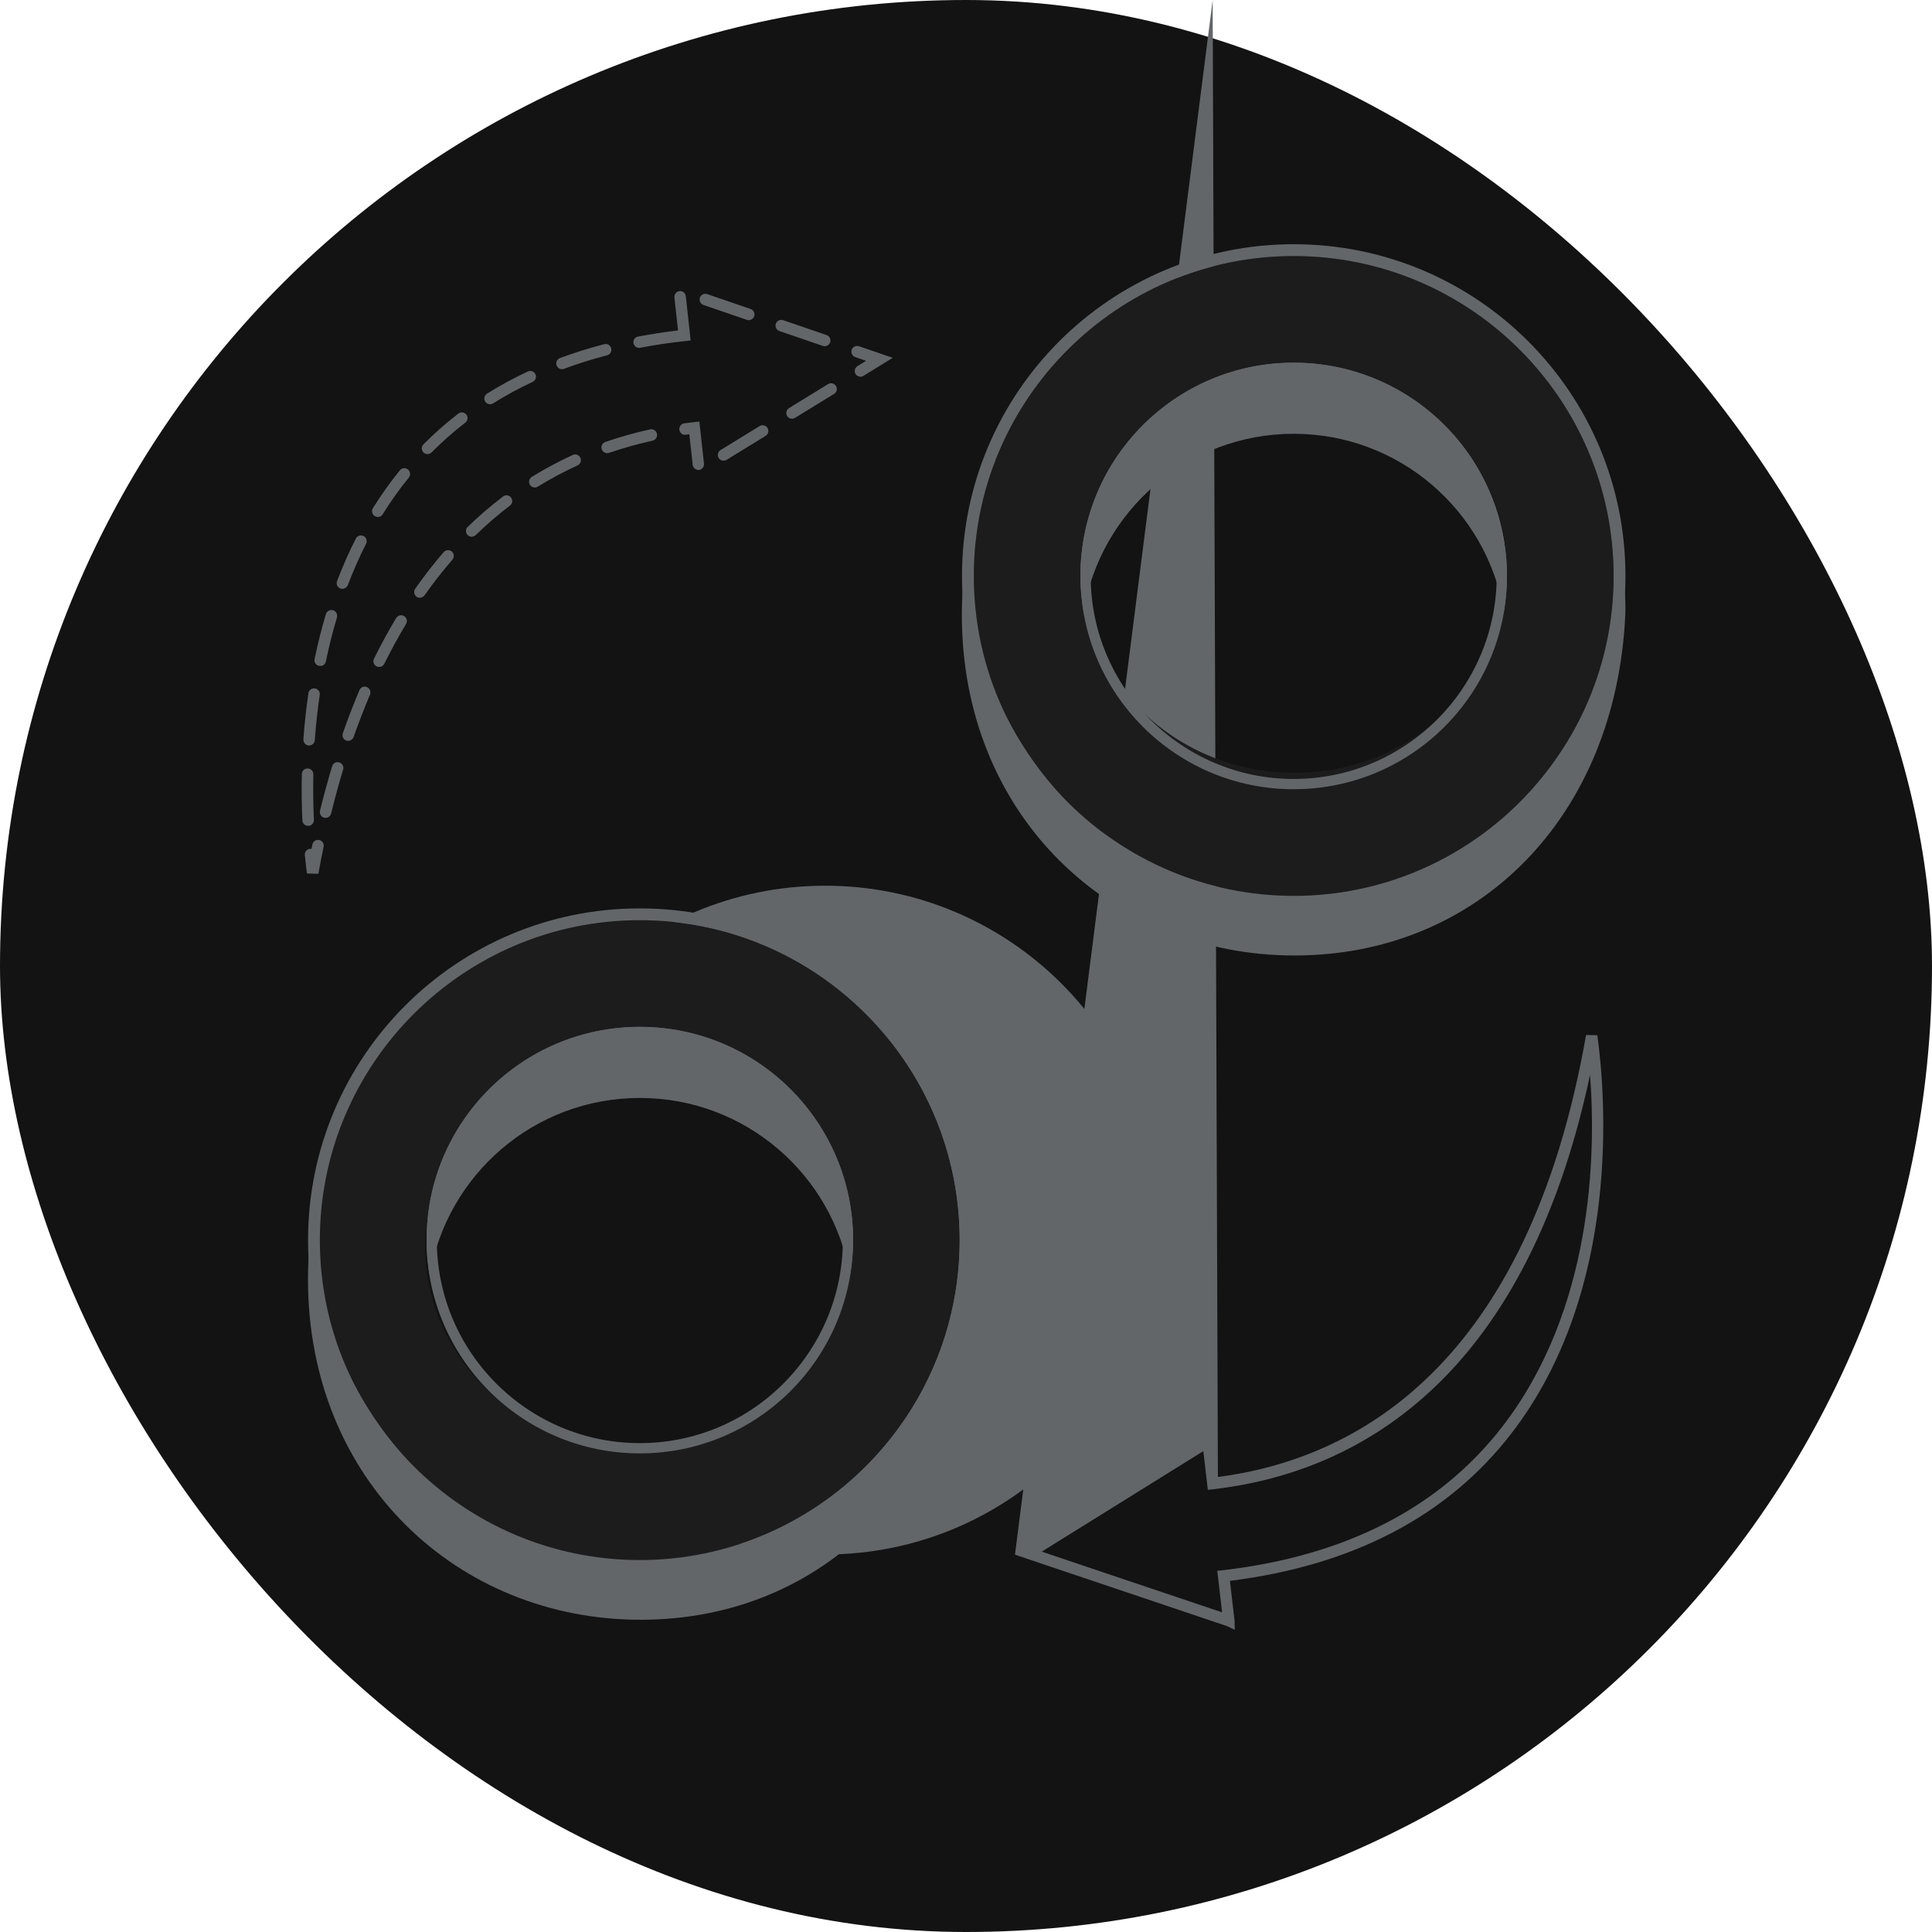 <svg width="100" height="100" viewBox="0 0 100 100" fill="none" xmlns="http://www.w3.org/2000/svg">
    <g clip-path="url(#clip0_6119_18499)">
        <rect width="100" height="100" rx="50" fill="#121312"/>
        <path d="M16.474 45.227L15.89 45.211C15.863 45.02 15.837 44.813 15.815 44.595L15.778 44.261C15.762 44.096 15.879 43.952 16.044 43.937C16.076 43.937 16.097 43.937 16.123 43.937C16.139 43.862 16.155 43.782 16.171 43.708C16.203 43.549 16.363 43.442 16.522 43.48C16.681 43.511 16.788 43.671 16.75 43.83C16.655 44.287 16.564 44.749 16.479 45.222L16.474 45.227ZM15.98 42.746C15.98 42.746 15.969 42.746 15.959 42.746C15.794 42.752 15.656 42.624 15.651 42.465C15.614 41.668 15.603 40.861 15.624 40.069C15.624 39.904 15.762 39.771 15.927 39.777C16.092 39.777 16.219 39.915 16.219 40.08C16.203 40.861 16.214 41.657 16.246 42.438C16.251 42.598 16.134 42.73 15.98 42.746ZM16.883 42.332C16.851 42.332 16.814 42.332 16.782 42.327C16.623 42.29 16.527 42.125 16.564 41.965C16.756 41.179 16.968 40.404 17.191 39.66C17.239 39.501 17.404 39.416 17.563 39.463C17.723 39.511 17.808 39.676 17.76 39.835C17.537 40.568 17.329 41.333 17.138 42.109C17.106 42.231 17 42.321 16.883 42.332ZM16.033 38.587C16.033 38.587 15.996 38.587 15.98 38.587C15.815 38.576 15.693 38.433 15.704 38.268C15.762 37.461 15.847 36.658 15.964 35.883C15.985 35.718 16.139 35.606 16.299 35.633C16.463 35.654 16.575 35.808 16.549 35.968C16.437 36.727 16.352 37.514 16.294 38.31C16.283 38.454 16.171 38.571 16.028 38.587H16.033ZM18.057 38.348C18.015 38.348 17.972 38.348 17.924 38.332C17.77 38.279 17.691 38.109 17.744 37.955C18.009 37.19 18.302 36.441 18.604 35.723C18.668 35.569 18.843 35.5 18.992 35.564C19.141 35.628 19.215 35.803 19.152 35.952C18.854 36.658 18.567 37.397 18.302 38.146C18.264 38.257 18.163 38.332 18.052 38.342L18.057 38.348ZM19.656 34.517C19.603 34.523 19.545 34.517 19.492 34.491C19.343 34.416 19.284 34.241 19.359 34.092C19.72 33.365 20.102 32.653 20.506 31.989C20.591 31.851 20.772 31.803 20.915 31.888C21.059 31.973 21.101 32.153 21.016 32.297C20.623 32.95 20.246 33.646 19.89 34.358C19.842 34.454 19.752 34.512 19.656 34.523V34.517ZM16.602 34.464C16.57 34.464 16.543 34.464 16.511 34.464C16.352 34.432 16.246 34.273 16.283 34.114C16.448 33.317 16.644 32.536 16.867 31.787C16.915 31.627 17.08 31.542 17.239 31.585C17.398 31.633 17.483 31.797 17.441 31.957C17.223 32.69 17.027 33.46 16.867 34.236C16.841 34.363 16.734 34.459 16.607 34.47L16.602 34.464ZM21.765 30.942C21.696 30.947 21.622 30.931 21.564 30.889C21.431 30.793 21.399 30.607 21.489 30.475C21.957 29.811 22.451 29.173 22.966 28.578C23.072 28.456 23.258 28.44 23.386 28.546C23.508 28.652 23.524 28.844 23.418 28.966C22.918 29.545 22.429 30.166 21.978 30.809C21.925 30.884 21.85 30.926 21.765 30.931V30.942ZM17.754 30.475C17.707 30.475 17.664 30.475 17.616 30.459C17.462 30.4 17.388 30.23 17.446 30.076C17.738 29.316 18.062 28.573 18.419 27.877C18.493 27.733 18.674 27.67 18.817 27.744C18.966 27.818 19.019 27.999 18.95 28.142C18.604 28.822 18.286 29.545 18.004 30.283C17.962 30.39 17.866 30.459 17.76 30.475H17.754ZM24.448 27.781C24.358 27.792 24.267 27.76 24.204 27.691C24.087 27.574 24.092 27.383 24.209 27.271C24.788 26.708 25.404 26.182 26.037 25.699C26.169 25.598 26.355 25.624 26.451 25.757C26.552 25.89 26.525 26.076 26.392 26.172C25.782 26.634 25.187 27.149 24.623 27.696C24.576 27.744 24.512 27.77 24.448 27.776V27.781ZM19.587 26.756C19.523 26.761 19.454 26.75 19.396 26.713C19.258 26.628 19.215 26.442 19.3 26.304C19.731 25.619 20.198 24.955 20.698 24.344C20.799 24.216 20.99 24.195 21.117 24.302C21.245 24.402 21.261 24.594 21.16 24.721C20.676 25.316 20.219 25.954 19.805 26.623C19.757 26.703 19.672 26.75 19.587 26.761V26.756ZM36.184 24.323C36.019 24.339 35.875 24.222 35.854 24.062L35.679 22.479C35.62 22.485 35.562 22.495 35.498 22.5C35.334 22.538 35.185 22.405 35.163 22.245C35.142 22.081 35.259 21.932 35.419 21.911C35.578 21.89 35.742 21.868 35.902 21.852L36.199 21.82L36.438 23.999C36.454 24.163 36.337 24.307 36.178 24.328L36.184 24.323ZM27.715 25.231C27.604 25.242 27.492 25.194 27.428 25.093C27.343 24.955 27.386 24.769 27.524 24.684C28.204 24.264 28.921 23.882 29.649 23.547C29.798 23.478 29.973 23.547 30.042 23.696C30.111 23.845 30.042 24.02 29.893 24.089C29.187 24.413 28.491 24.785 27.832 25.189C27.795 25.215 27.753 25.226 27.71 25.231H27.715ZM37.485 23.845C37.373 23.855 37.262 23.807 37.198 23.706C37.113 23.568 37.156 23.382 37.294 23.297L39.318 22.054C39.456 21.969 39.642 22.012 39.727 22.15C39.812 22.288 39.769 22.474 39.631 22.559L37.607 23.802C37.57 23.823 37.528 23.839 37.485 23.845ZM31.461 23.451C31.328 23.467 31.195 23.388 31.147 23.255C31.094 23.101 31.174 22.931 31.328 22.878C32.077 22.617 32.858 22.4 33.649 22.224C33.809 22.192 33.968 22.288 34.005 22.453C34.042 22.612 33.936 22.771 33.777 22.809C33.012 22.979 32.252 23.191 31.524 23.441C31.503 23.446 31.482 23.451 31.461 23.457V23.451ZM41.029 21.672C40.917 21.682 40.805 21.635 40.742 21.534C40.657 21.395 40.699 21.21 40.837 21.125L42.861 19.881C42.999 19.796 43.185 19.839 43.27 19.977C43.355 20.115 43.313 20.301 43.175 20.386L41.151 21.629C41.114 21.651 41.071 21.666 41.029 21.672ZM22.164 23.505C22.079 23.515 21.988 23.483 21.919 23.42C21.802 23.303 21.802 23.117 21.919 23C22.483 22.431 23.088 21.895 23.726 21.406C23.853 21.305 24.039 21.332 24.14 21.459C24.241 21.587 24.214 21.778 24.087 21.874C23.471 22.346 22.886 22.867 22.339 23.414C22.291 23.462 22.227 23.494 22.159 23.499L22.164 23.505ZM44.572 19.499C44.46 19.51 44.349 19.462 44.285 19.361C44.2 19.223 44.242 19.037 44.381 18.952L44.827 18.675L44.269 18.484C44.115 18.431 44.03 18.261 44.083 18.107C44.136 17.953 44.306 17.868 44.46 17.921L46.208 18.521L44.689 19.456C44.652 19.478 44.609 19.494 44.567 19.499H44.572ZM25.399 20.923C25.288 20.933 25.176 20.886 25.112 20.785C25.027 20.646 25.07 20.46 25.208 20.375C25.877 19.956 26.589 19.568 27.322 19.228C27.471 19.159 27.646 19.223 27.715 19.371C27.784 19.52 27.721 19.695 27.572 19.765C26.86 20.099 26.169 20.471 25.521 20.88C25.484 20.907 25.442 20.917 25.394 20.923H25.399ZM42.718 17.921C42.675 17.921 42.633 17.921 42.59 17.905L40.343 17.135C40.189 17.082 40.104 16.912 40.157 16.758C40.21 16.604 40.38 16.519 40.534 16.572L42.782 17.342C42.936 17.395 43.021 17.565 42.968 17.719C42.93 17.831 42.829 17.905 42.718 17.916V17.921ZM29.118 19.106C28.985 19.122 28.858 19.042 28.81 18.915C28.751 18.761 28.831 18.59 28.985 18.532C29.713 18.261 30.483 18.022 31.275 17.815C31.434 17.772 31.593 17.868 31.636 18.027C31.678 18.187 31.583 18.346 31.424 18.389C30.653 18.59 29.904 18.824 29.192 19.09C29.171 19.101 29.144 19.106 29.123 19.106H29.118ZM33.113 18.006C32.959 18.022 32.821 17.921 32.789 17.767C32.757 17.608 32.863 17.448 33.023 17.422C33.692 17.294 34.388 17.188 35.094 17.103L34.908 15.398C34.893 15.233 35.009 15.09 35.169 15.068C35.328 15.047 35.477 15.169 35.498 15.329L35.748 17.624L35.45 17.655C34.659 17.741 33.878 17.857 33.129 18.001C33.118 18.001 33.113 18.001 33.108 18.001L33.113 18.006ZM38.787 16.572C38.744 16.572 38.702 16.572 38.659 16.556L36.412 15.786C36.258 15.732 36.173 15.562 36.226 15.408C36.279 15.254 36.449 15.169 36.603 15.222L38.85 15.993C39.004 16.046 39.089 16.216 39.036 16.37C38.999 16.481 38.898 16.556 38.787 16.566V16.572Z"
              fill="#636669" />
        <path d="M63.511 84.168L52.535 80.47L62.767 74€.106L63.038 76.449C70.13 75.525 79.071 70.764 82.094 53.573L82.678 53.584C83.087 56.538 83.98 66.759 78.216 74.212C74.927 78.468 70.029 81.028 63.66 81.825L63.899 83.87L63.914 84.359L63.511 84.168ZM53.916 80.311L63.256 83.456L63.006 81.305L63.304 81.273C69.652 80.534 74.513 78.037 77.754 73.851C82.45 67.779 82.615 59.789 82.301 55.635C78.848 71.827 69.875 76.258 62.815 77.081L62.517 77.113L62.284 75.11L53.916 80.316V80.311Z"
              fill="#636669"/>
        <path d="M42.707 80.46C52.266 80.46 60.015 72.711 60.015 63.152C60.015 53.593 52.266 45.844 42.707 45.844C33.148 45.844 25.398 53.593 25.398 63.152C25.398 72.711 33.148 80.46 42.707 80.46Z"
              fill="#636669"/>
        <path fill-rule="evenodd" clip-rule="evenodd"
              d="M83.52 29.811C83.52 38.956 76.107 46.37 66.961 46.37C57.816 46.37 50.402 38.956 50.402 29.811C50.402 20.665 57.816 13.252 66.961 13.252C76.107 13.252 83.52 20.665 83.52 29.811ZM78 29.5C78 35.299 73.075 40 67 40C60.925 40 56 35.299 56 29.5C56 23.701 60.925 19 67 19C73.075 19 78 23.701 78 29.5Z"
              fill="#1c1c1c"/>
        <path d="M66.963 12.641C57.48 12.641 49.793 20.328 49.793 29.811C49.793 39.293 57.48 46.981 66.963 46.981C76.446 46.981 84.133 39.293 84.133 29.811C84.133 20.328 76.446 12.641 66.963 12.641ZM66.963 46.37C57.831 46.37 50.404 38.943 50.404 29.811C50.404 20.678 57.831 13.252 66.963 13.252C76.095 13.252 83.522 20.678 83.522 29.811C83.522 38.943 76.095 46.37 66.963 46.37Z"
              fill="#636669"/>
        <path d="M66.96 46.625C58.099 46.625 50.975 39.357 49.886 29.811C49.822 30.475 49.785 31.144 49.785 31.829C49.785 42.231 57.52 49.456 67.003 49.456C76.486 49.456 83.631 42.332 84.125 31.829C84.157 31.149 84.088 30.475 84.024 29.811C83.105 39.262 75.816 46.625 66.95 46.625H66.96Z"
              fill="#636669"/>
        <path d="M66.961 19.302C72.757 19.302 77.469 24.015 77.469 29.811C77.469 35.607 72.757 40.319 66.961 40.319C61.165 40.319 56.453 35.607 56.453 29.811C56.453 24.015 61.165 19.302 66.961 19.302ZM66.961 18.771C60.862 18.771 55.922 23.712 55.922 29.811C55.922 35.909 60.862 40.85 66.961 40.85C73.06 40.85 78.001 35.909 78.001 29.811C78.001 23.712 73.06 18.771 66.961 18.771Z"
              fill="#636669"/>
        <path d="M66.961 22.453C72.428 22.453 76.959 26.432 77.836 31.654C77.937 31.054 78.001 30.443 78.001 29.816C78.001 23.717 73.06 18.776 66.961 18.776C60.862 18.776 55.922 23.717 55.922 29.816C55.922 30.443 55.986 31.054 56.087 31.654C56.963 26.437 61.489 22.453 66.961 22.453Z"
              fill="#636669"/>
        <path d="M33.114 80.747C42.259 80.747 49.673 73.333 49.673 64.188C49.673 55.042 42.259 47.629 33.114 47.629C23.968 47.629 16.555 55.042 16.555 64.188C16.555 73.333 23.968 80.747 33.114 80.747Z"
              fill="#1c1c1c"/>
        <path d="M33 75C39.075 75 44 70.299 44 64.5C44 58.701 39.075 54 33 54C26.925 54 22 58.701 22 64.5C22 70.299 26.925 75 33 75Z"
              fill="#121312"/>
        <path d="M33.115 47.018C23.633 47.018 15.945 54.705 15.945 64.188C15.945 73.671 23.633 81.358 33.115 81.358C42.598 81.358 50.285 73.671 50.285 64.188C50.285 54.705 42.598 47.018 33.115 47.018ZM33.115 80.747C23.983 80.747 16.556 73.32 16.556 64.188C16.556 55.056 23.983 47.629 33.115 47.629C42.248 47.629 49.674 55.056 49.674 64.188C49.674 73.32 42.248 80.747 33.115 80.747Z"
              fill="#636669"/>
        <path d="M33.117 81.007C24.256 81.007 17.131 73.74 16.042 64.193C15.979 64.857 15.941 65.527 15.941 66.212C15.941 76.614 23.676 83.839 33.159 83.839C42.642 83.839 49.787 76.715 50.281 66.212C50.313 65.532 50.244 64.857 50.181 64.193C49.261 73.644 41.973 81.007 33.106 81.007H33.117Z"
              fill="#636669"/>
        <path d="M33.117 53.68C38.913 53.68 43.626 58.392 43.626 64.188C43.626 69.984 38.913 74.696 33.117 74.696C27.322 74.696 22.609 69.984 22.609 64.188C22.609 58.392 27.322 53.68 33.117 53.68ZM33.117 53.148C27.019 53.148 22.078 58.089 22.078 64.188C22.078 70.287 27.019 75.227 33.117 75.227C39.216 75.227 44.157 70.287 44.157 64.188C44.157 58.089 39.216 53.148 33.117 53.148Z"
              fill="#636669"/>
        <path d="M33.117 56.83C38.584 56.83 43.116 60.809 43.992 66.031C44.093 65.431 44.157 64.82 44.157 64.193C44.157 58.094 39.216 53.154 33.117 53.154C27.019 53.154 22.078 58.094 22.078 64.193C22.078 64.82 22.142 65.431 22.243 66.031C23.119 60.814 27.646 56.83 33.117 56.83Z"
              fill="#636669"/>
    </g>
    <defs>
        <clipPath id="clip0_6119_18499">
            <rect width="100" height="100" fill="#1c1c1c"/>
        </clipPath>
    </defs>
</svg>
